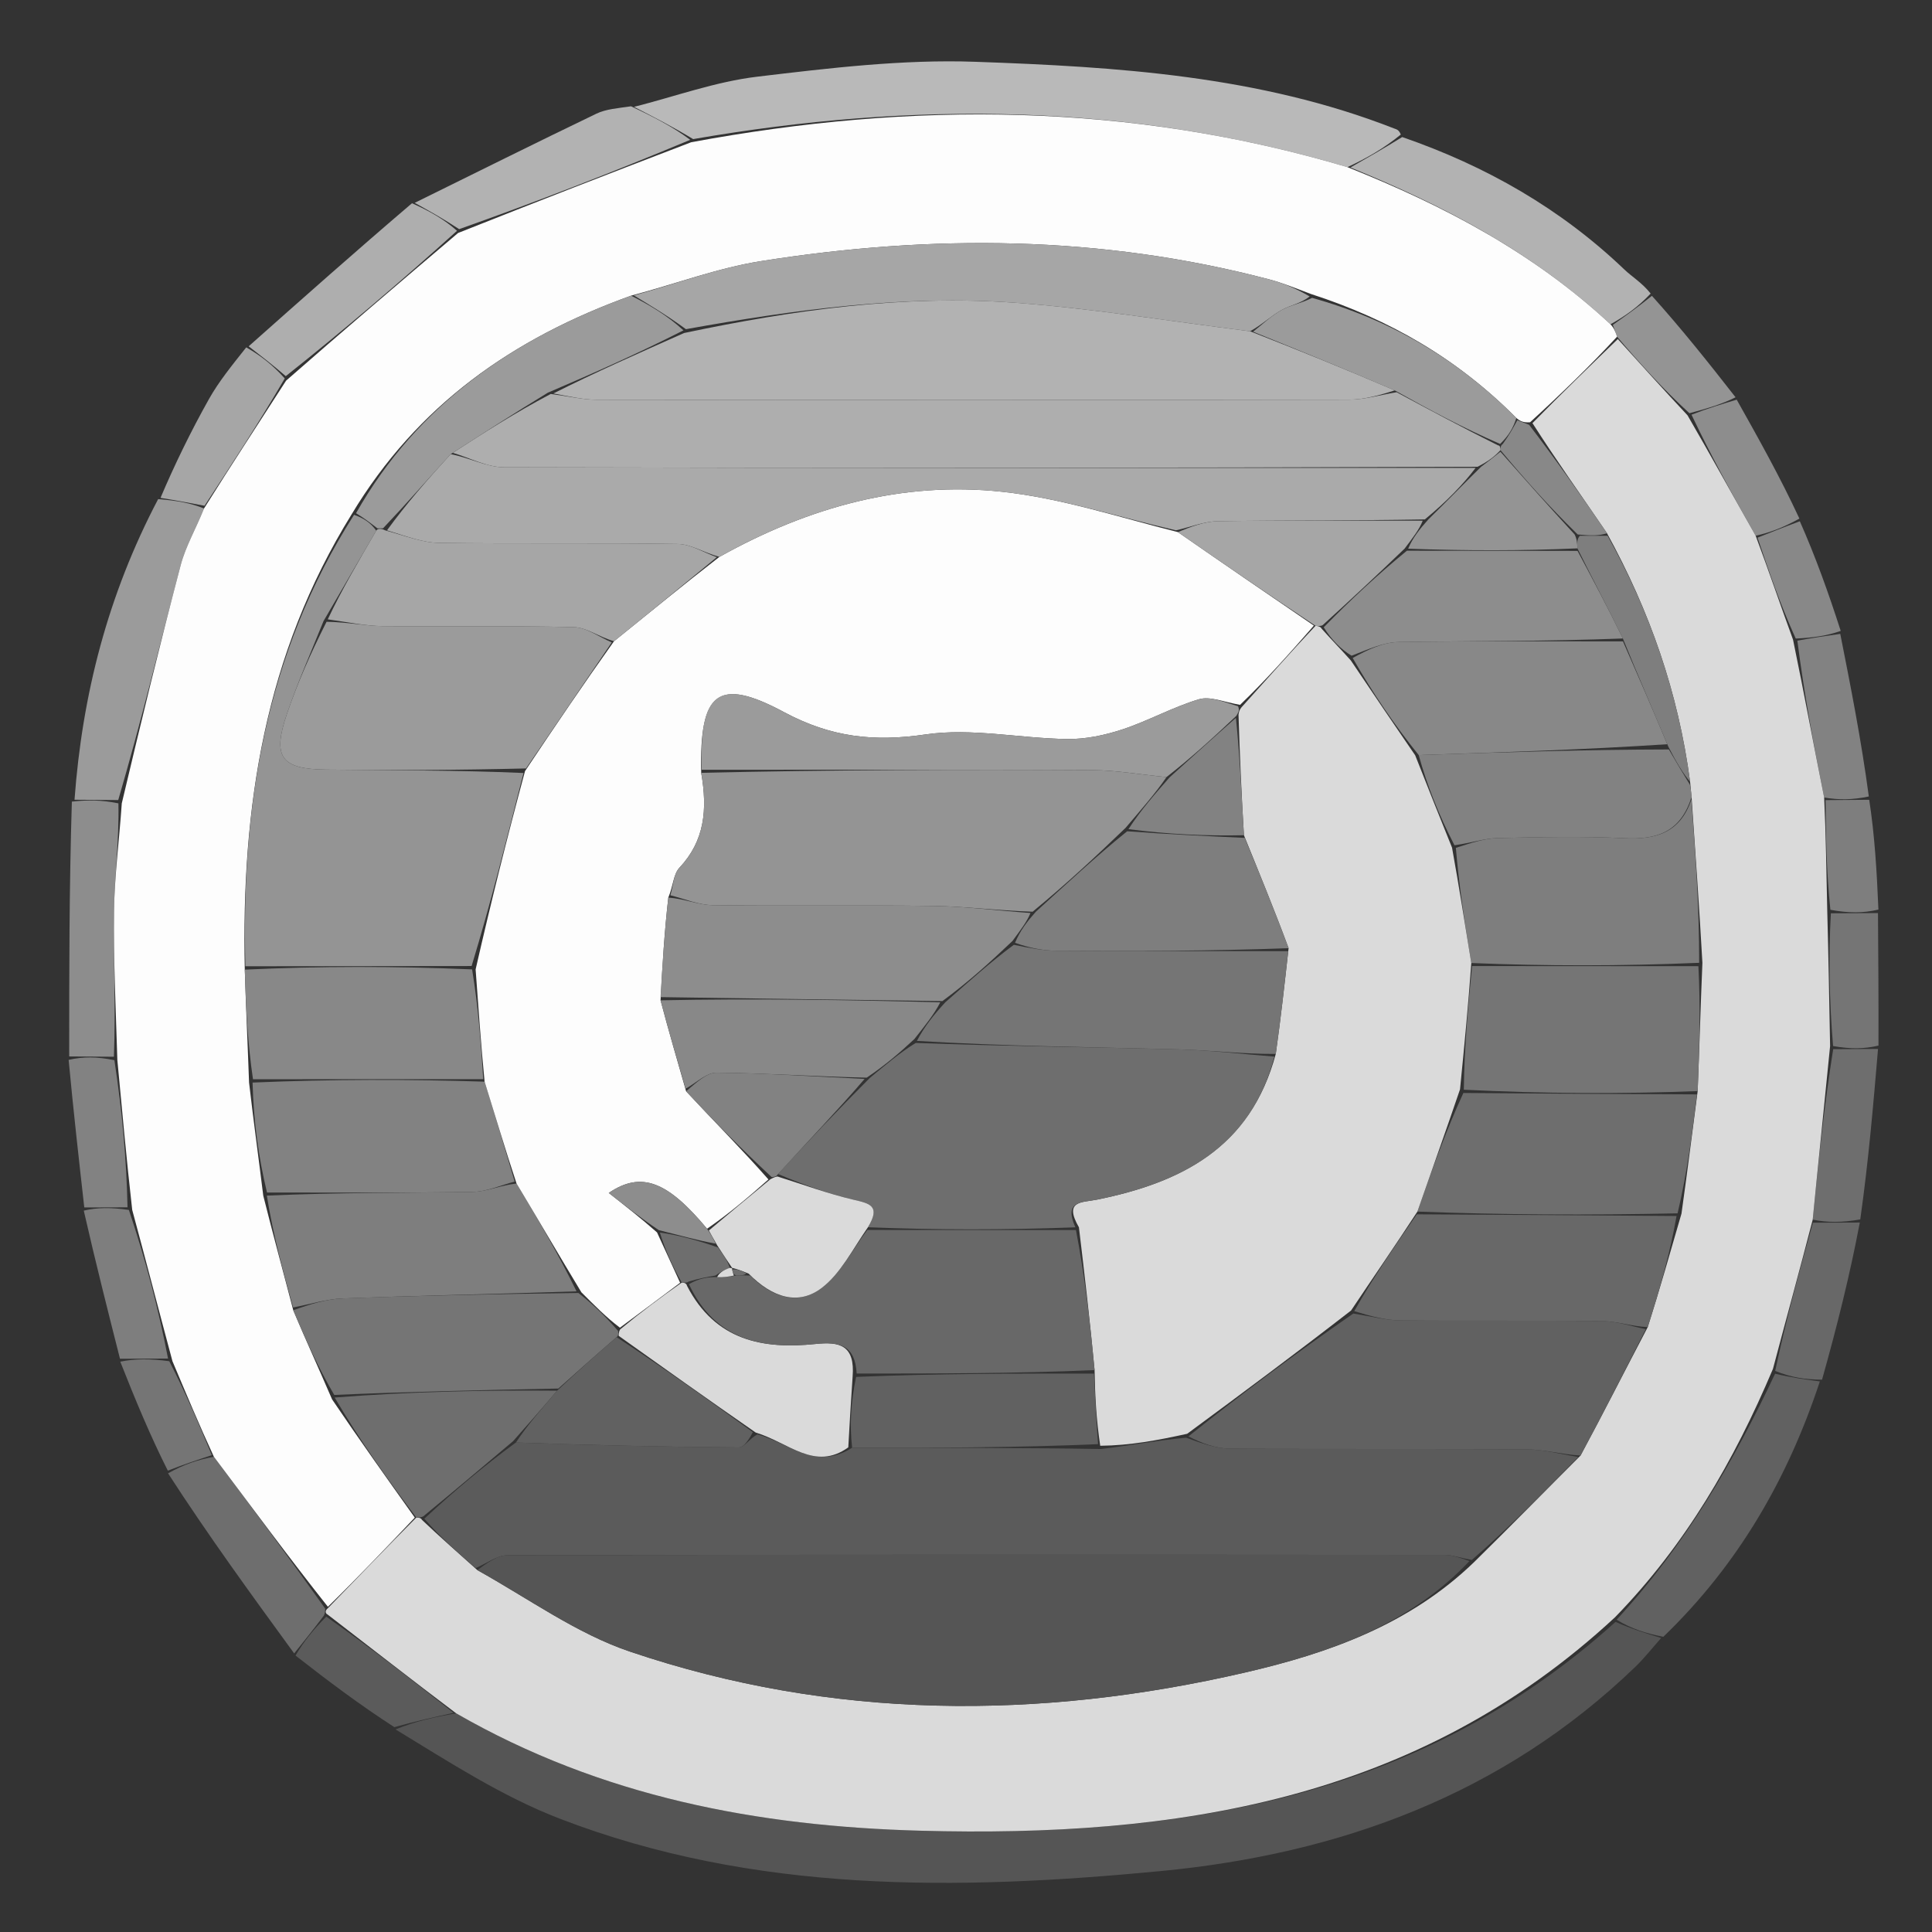 <svg
  width="40"
  height="40"
  role="img"
  version="1.1"
  id="Layer_1"
  xmlns="http://www.w3.org/2000/svg"
  xmlns:xlink="http://www.w3.org/1999/xlink"
  x="0px"
  y="0px"
  viewBox="0 0 256 256"
  enable-background="new 0 0 256 256"
  xml:space="preserve"
>
<rect x="0" y="0" width="256" height="256" fill="#333333" stroke="none"/>
<path fill="#555555" opacity="1" stroke="none" 
	d="
M220.113,217.045 
	C218.969,218.329 217.904,219.695 216.669,220.884 
	C199.108,237.798 177.506,245.66 153.776,247.93 
	C126.866,250.505 99.943,250.917 74.148,240.974 
	C66.538,238.04 59.547,233.498 52.414,229.157 
	C55.073,228.066 57.59,227.511 60.448,227.027 
	C79.708,238.107 100.435,241.999 121.987,242.58 
	C155.735,243.49 187.75,238.671 214.069,214.909 
	C216.211,215.85 218.162,216.448 220.113,217.045 
z"/>
<path fill="#B9B9B9" opacity="1" stroke="none" 
	d="
M84.008,14.161 
	C89.447,12.784 94.816,10.82 100.341,10.161 
	C109.918,9.018 119.62,7.85 129.218,8.187 
	C148.017,8.847 166.862,10.033 184.712,17.017 
	C185.016,17.136 185.356,17.164 185.612,17.83 
	C183.342,19.681 181.139,20.937 178.544,22.147 
	C149.715,13.592 120.954,13.392 91.847,18.432 
	C89.147,16.795 86.578,15.478 84.008,14.161 
z"/>
<path fill="#B2B2B2" opacity="1" stroke="none" 
	d="
M178.935,22.192 
	C181.139,20.937 183.342,19.681 185.798,18.16 
	C196.903,21.991 206.798,27.643 215.233,35.709 
	C216.275,36.705 217.563,37.443 218.722,38.899 
	C217.041,40.681 215.374,41.865 213.395,42.971 
	C203.211,33.501 191.416,27.281 178.935,22.192 
z"/>
<path fill="#9B9B9B" opacity="1" stroke="none" 
	d="
M9.874,105.97 
	C10.892,92.108 14.263,78.86 20.955,66.137 
	C23.484,66.327 25.294,66.672 27.032,67.378 
	C25.936,70.114 24.594,72.405 23.943,74.878 
	C21.22,85.227 18.704,95.631 15.666,106.012 
	C13.439,105.995 11.657,105.983 9.874,105.97 
z"/>
<path fill="#616161" opacity="1" stroke="none" 
	d="
M220.4,216.883 
	C218.162,216.448 216.211,215.85 214.208,214.623 
	C223.333,204.704 229.745,193.634 235.21,182.025 
	C237.387,182.542 239.264,182.794 241.141,183.046 
	C236.915,195.845 230.395,207.251 220.4,216.883 
z"/>
<path fill="#B2B2B2" opacity="1" stroke="none" 
	d="
M83.614,14.085 
	C86.578,15.478 89.147,16.795 91.458,18.527 
	C81.126,22.847 71.052,26.751 60.841,30.364 
	C58.785,29.008 56.866,27.944 54.948,26.879 
	C62.967,22.928 70.968,18.94 79.023,15.064 
	C80.297,14.451 81.815,14.348 83.614,14.085 
z"/>
<path fill="#8D8D8D" opacity="1" stroke="none" 
	d="
M9.522,106.218 
	C11.657,105.983 13.439,105.995 15.691,106.447 
	C15.792,111.466 15.177,116.042 15.113,120.627 
	C15.023,127.089 15.341,133.557 15.092,140.023 
	C12.855,140.01 11.012,139.997 9.169,139.983 
	C9.169,128.811 9.169,117.638 9.522,106.218 
z"/>
<path fill="#AEAEAE" opacity="1" stroke="none" 
	d="
M54.59,26.931 
	C56.866,27.944 58.785,29.008 60.559,30.582 
	C52.959,37.437 45.504,43.783 37.867,49.84 
	C36.105,48.33 34.527,47.109 32.949,45.887 
	C40.043,39.586 47.138,33.284 54.59,26.931 
z"/>
<path fill="#6E6E6E" opacity="1" stroke="none" 
	d="
M38.979,219.086 
	C33.323,211.329 27.668,203.571 22.27,195.225 
	C24.374,194.03 26.221,193.423 28.342,193.03 
	C33.448,199.816 38.28,206.387 43.1,213.162 
	C43.088,213.365 43.072,213.771 42.919,214.073 
	C41.503,215.946 40.241,217.516 38.979,219.086 
z"/>
<path fill="#6E6E6E" opacity="1" stroke="none" 
	d="
M248.849,138.99 
	C248.223,146.38 247.597,153.769 246.495,161.578 
	C244.086,162.002 242.152,162.008 240.195,161.604 
	C240.953,153.802 241.733,146.411 242.908,139.021 
	C245.152,139.011 247,139.001 248.849,138.99 
z"/>
<path fill="#828282" opacity="1" stroke="none" 
	d="
M243.844,83.992 
	C245.237,91.025 246.629,98.058 247.628,105.536 
	C245.455,105.994 243.675,106.006 241.711,105.676 
	C240.286,98.565 239.044,91.799 238.16,84.89 
	C240.294,84.495 242.069,84.244 243.844,83.992 
z"/>
<path fill="#A6A6A6" opacity="1" stroke="none" 
	d="
M32.628,46.029 
	C34.527,47.109 36.105,48.33 37.732,50.144 
	C34.221,56.163 30.663,61.59 27.104,67.017 
	C25.294,66.672 23.484,66.327 21.269,65.969 
	C23.126,61.59 25.282,57.164 27.687,52.879 
	C29.011,50.522 30.754,48.4 32.628,46.029 
z"/>
<path fill="#686868" opacity="1" stroke="none" 
	d="
M240.218,162.014 
	C242.152,162.008 244.086,162.002 246.434,161.992 
	C245.138,168.854 243.427,175.72 241.428,182.816 
	C239.264,182.794 237.387,182.542 235.223,181.652 
	C236.698,174.68 238.458,168.347 240.218,162.014 
z"/>
<path fill="#828282" opacity="1" stroke="none" 
	d="
M9.094,140.441 
	C11.012,139.997 12.855,140.01 15.158,140.479 
	C16.191,147.279 16.765,153.624 16.897,159.976 
	C14.693,159.986 12.931,159.989 11.168,159.993 
	C10.452,153.628 9.735,147.264 9.094,140.441 
z"/>
<path fill="#7E7E7E" opacity="1" stroke="none" 
	d="
M11.1,160.412 
	C12.931,159.989 14.693,159.986 17.076,160.321 
	C19.361,167.113 21.025,173.566 22.267,180.018 
	C19.863,180.025 17.881,180.033 15.899,180.042 
	C14.277,173.638 12.654,167.234 11.1,160.412 
z"/>
<path fill="#5B5B5B" opacity="1" stroke="none" 
	d="
M39.158,219.368 
	C40.241,217.516 41.503,215.946 43.231,214.215 
	C49.166,218.355 54.637,222.655 60.108,226.956 
	C57.59,227.511 55.073,228.066 52.252,228.857 
	C47.745,225.945 43.541,222.797 39.158,219.368 
z"/>
<path fill="#8D8D8D" opacity="1" stroke="none" 
	d="
M230.124,52.958 
	C232.992,58.068 235.86,63.178 238.431,68.718 
	C236.383,69.846 234.631,70.544 232.635,70.987 
	C229.555,65.564 226.718,60.398 224.134,54.952 
	C226.298,54.101 228.211,53.529 230.124,52.958 
z"/>
<path fill="#757575" opacity="1" stroke="none" 
	d="
M248.907,138.546 
	C247,139.001 245.152,139.011 242.892,138.605 
	C242.382,132.465 242.283,126.742 242.6,121.015 
	C244.959,121.004 246.901,120.996 248.843,120.987 
	C248.883,126.692 248.924,132.397 248.907,138.546 
z"/>
<path fill="#949494" opacity="1" stroke="none" 
	d="
M229.971,52.643 
	C228.211,53.529 226.298,54.101 223.857,54.754 
	C220.342,51.534 217.355,48.231 214.271,44.611 
	C214.018,43.878 213.863,43.463 213.707,43.049 
	C215.374,41.865 217.041,40.681 218.886,39.198 
	C222.65,43.375 226.234,47.851 229.971,52.643 
z"/>
<path fill="#888888" opacity="1" stroke="none" 
	d="
M232.88,71.242 
	C234.631,70.544 236.383,69.846 238.488,69.071 
	C240.55,73.733 242.257,78.471 243.905,83.6 
	C242.069,84.244 240.294,84.495 237.944,84.612 
	C235.872,80.066 234.376,75.654 232.88,71.242 
z"/>
<path fill="#7E7E7E" opacity="1" stroke="none" 
	d="
M248.901,120.526 
	C246.901,120.996 244.959,121.004 242.534,120.552 
	C241.999,115.401 241.947,110.71 241.895,106.019 
	C243.675,106.006 245.455,105.994 247.68,105.974 
	C248.403,110.666 248.681,115.366 248.901,120.526 
z"/>
<path fill="#757575" opacity="1" stroke="none" 
	d="
M15.937,180.428 
	C17.881,180.033 19.863,180.025 22.43,180.367 
	C24.699,184.751 26.383,188.783 28.068,192.816 
	C26.221,193.423 24.374,194.03 22.237,194.871 
	C19.956,190.341 17.965,185.578 15.937,180.428 
z"/>
<path fill="#DADADA" opacity="1" stroke="none" 
	d="
M241.711,105.676 
	C241.947,110.71 241.999,115.401 242.118,120.555 
	C242.283,126.742 242.382,132.465 242.498,138.605 
	C241.733,146.411 240.953,153.802 240.195,161.604 
	C238.458,168.347 236.698,174.68 234.924,181.386 
	C229.745,193.634 223.333,204.704 214.016,214.279 
	C187.75,238.671 155.735,243.49 121.987,242.58 
	C100.435,241.999 79.708,238.107 60.448,227.027 
	C54.637,222.655 49.166,218.355 43.384,213.913 
	C43.072,213.771 43.088,213.365 43.434,213.109 
	C47.507,208.931 51.234,205.009 55.164,201.088 
	C55.368,201.089 55.776,201.09 55.917,201.398 
	C58.379,203.732 60.699,205.759 63.249,208.046 
	C70.12,211.877 76.417,216.459 83.458,218.841 
	C110.262,227.912 137.675,227.936 165.003,221.611 
	C175.909,219.088 186.692,215.353 195.361,206.954 
	C200.163,202.227 204.653,197.64 209.426,192.873 
	C212.498,187.168 215.289,181.643 218.333,175.853 
	C219.947,170.777 221.308,165.967 222.806,160.807 
	C223.581,155.308 224.22,150.16 224.95,144.577 
	C225.185,138.772 225.331,133.4 225.578,127.582 
	C225.16,120.07 224.639,113.003 224.141,105.609 
	C224.085,104.852 224.007,104.422 223.946,103.582 
	C222.372,91.745 218.625,81.052 212.936,70.656 
	C209.549,65.678 206.241,61.038 203.059,56.066 
	C206.914,52.131 210.641,48.53 214.368,44.928 
	C217.355,48.231 220.342,51.534 223.606,55.034 
	C226.718,60.398 229.555,65.564 232.635,70.987 
	C234.376,75.654 235.872,80.066 237.585,84.755 
	C239.044,91.799 240.286,98.565 241.711,105.676 
z"/>
<path fill="#FDFDFD" opacity="1" stroke="none" 
	d="
M214.271,44.611 
	C210.641,48.53 206.914,52.131 202.743,55.954 
	C201.884,56.01 201.469,55.845 200.925,55.387 
	C193.173,47.584 184.199,42.345 173.689,38.95 
	C171.634,38.171 169.93,37.48 168.166,37.016 
	C145.893,31.159 123.374,31.025 100.793,34.607 
	C95.094,35.511 89.584,37.6 83.627,39.176 
	C67.988,44.804 55.295,53.675 46.592,68.15 
	C35.089,86.718 31.962,106.951 32.435,128.48 
	C32.589,133.618 32.823,138.311 33.002,143.447 
	C33.599,148.601 34.252,153.312 34.883,158.43 
	C36.187,163.64 37.513,168.444 38.858,173.616 
	C40.569,177.684 42.26,181.382 44.003,185.426 
	C47.69,190.876 51.325,195.982 54.96,201.087 
	C51.234,205.009 47.507,208.931 43.447,212.906 
	C38.28,206.387 33.448,199.816 28.342,193.03 
	C26.383,188.783 24.699,184.751 22.852,180.369 
	C21.025,173.566 19.361,167.113 17.518,160.314 
	C16.765,153.624 16.191,147.279 15.551,140.478 
	C15.341,133.557 15.023,127.089 15.113,120.627 
	C15.177,116.042 15.792,111.466 16.136,106.45 
	C18.704,95.631 21.22,85.227 23.943,74.878 
	C24.594,72.405 25.936,70.114 27.032,67.378 
	C30.663,61.59 34.221,56.163 37.914,50.432 
	C45.504,43.783 52.959,37.437 60.696,30.873 
	C71.052,26.751 81.126,22.847 91.588,18.847 
	C120.954,13.392 149.715,13.592 178.544,22.147 
	C191.416,27.281 203.211,33.501 213.395,42.971 
	C213.863,43.463 214.018,43.878 214.271,44.611 
z"/>
<path fill="#5B5B5B" opacity="1" stroke="none" 
	d="
M209.144,193.054 
	C204.653,197.64 200.163,202.227 195.023,206.706 
	C193.407,206.404 192.441,206.038 191.475,206.037 
	C150.07,206.006 108.665,205.989 67.26,206.079 
	C65.845,206.082 64.432,207.192 63.018,207.786 
	C60.699,205.759 58.379,203.732 56.225,201.234 
	C60.253,197.499 64.115,194.234 68.362,191.141 
	C78.465,191.498 88.182,191.724 97.901,191.791 
	C98.595,191.796 99.297,190.637 100.361,190.065 
	C104.547,191.167 107.976,194.958 112.911,191.833 
	C124.146,191.85 134.872,191.819 145.886,192.002 
	C149.781,191.531 153.388,190.845 157.169,190.502 
	C159.216,191.23 161.087,191.935 162.963,191.949 
	C176.085,192.047 189.208,191.951 202.33,192.048 
	C204.604,192.065 206.873,192.703 209.144,193.054 
z"/>
<path fill="#555555" opacity="1" stroke="none" 
	d="
M63.249,208.046 
	C64.432,207.192 65.845,206.082 67.26,206.079 
	C108.665,205.989 150.07,206.006 191.475,206.037 
	C192.441,206.038 193.407,206.404 194.711,206.847 
	C186.692,215.353 175.909,219.088 165.003,221.611 
	C137.675,227.936 110.262,227.912 83.458,218.841 
	C76.417,216.459 70.12,211.877 63.249,208.046 
z"/>
<path fill="#616161" opacity="1" stroke="none" 
	d="
M209.426,192.873 
	C206.873,192.703 204.604,192.065 202.33,192.048 
	C189.208,191.951 176.085,192.047 162.963,191.949 
	C161.087,191.935 159.216,191.23 157.479,190.326 
	C164.712,184.528 171.808,179.247 179.321,174.051 
	C181.688,174.424 183.637,174.941 185.592,174.961 
	C194.523,175.051 203.457,174.939 212.388,175.053 
	C214.289,175.078 216.183,175.747 218.08,176.119 
	C215.289,181.643 212.498,187.168 209.426,192.873 
z"/>
<path fill="#7E7E7E" opacity="1" stroke="none" 
	d="
M224.119,105.936 
	C224.639,113.003 225.16,120.07 225.148,127.578 
	C214.762,128.015 204.908,128.011 194.954,127.607 
	C194.096,122.359 193.34,117.511 192.908,112.343 
	C194.974,111.682 196.71,111.088 198.458,111.049 
	C204.065,110.922 209.688,110.787 215.284,111.07 
	C219.538,111.284 222.68,110.249 224.119,105.936 
z"/>
<path fill="#6E6E6E" opacity="1" stroke="none" 
	d="
M224.859,145.011 
	C224.22,150.16 223.581,155.308 222.288,160.774 
	C210.334,161.028 199.033,160.966 187.812,160.542 
	C189.728,155.046 191.564,149.911 193.904,144.824 
	C204.559,144.918 214.709,144.965 224.859,145.011 
z"/>
<path fill="#757575" opacity="1" stroke="none" 
	d="
M224.95,144.577 
	C214.709,144.965 204.559,144.918 193.963,144.394 
	C194.03,138.612 194.543,133.309 195.055,128.006 
	C204.908,128.011 214.762,128.015 225.046,128.024 
	C225.331,133.4 225.185,138.772 224.95,144.577 
z"/>
<path fill="#686868" opacity="1" stroke="none" 
	d="
M187.731,160.903 
	C199.033,160.966 210.334,161.028 222.152,161.124 
	C221.308,165.967 219.947,170.777 218.333,175.853 
	C216.183,175.747 214.289,175.078 212.388,175.053 
	C203.457,174.939 194.523,175.051 185.592,174.961 
	C183.637,174.941 181.688,174.424 179.441,173.733 
	C182.007,169.187 184.869,165.045 187.731,160.903 
z"/>
<path fill="#828282" opacity="1" stroke="none" 
	d="
M224.141,105.609 
	C222.68,110.249 219.538,111.284 215.284,111.07 
	C209.688,110.787 204.065,110.922 198.458,111.049 
	C196.71,111.088 194.974,111.682 192.727,112.002 
	C190.656,108.017 189.089,104.052 187.984,100.049 
	C199.292,99.67 210.14,99.329 221.132,99.307 
	C222.159,101.081 223.044,102.537 223.928,103.993 
	C224.007,104.422 224.085,104.852 224.141,105.609 
z"/>
<path fill="#6E6E6E" opacity="1" stroke="none" 
	d="
M67.978,190.97 
	C64.115,194.234 60.253,197.499 56.083,200.926 
	C55.776,201.09 55.368,201.089 55.164,201.088 
	C51.325,195.982 47.69,190.876 44.343,185.18 
	C54.414,184.39 64.197,184.189 73.817,184.274 
	C71.762,186.697 69.87,188.833 67.978,190.97 
z"/>
<path fill="#7E7E7E" opacity="1" stroke="none" 
	d="
M223.946,103.582 
	C223.044,102.537 222.159,101.081 221.062,98.932 
	C218.917,93.821 216.985,89.405 215.038,84.602 
	C213.026,80.475 211.029,76.735 209.017,72.661 
	C208.977,71.882 208.951,71.437 209.335,70.992 
	C210.834,70.993 211.925,70.993 213.015,70.993 
	C218.625,81.052 222.372,91.745 223.946,103.582 
z"/>
<path fill="#888888" opacity="1" stroke="none" 
	d="
M212.936,70.656 
	C211.925,70.993 210.834,70.993 209.055,70.821 
	C205.182,67.052 201.997,63.455 198.821,59.646 
	C198.83,59.435 198.813,59.012 199.119,58.839 
	C199.967,57.67 200.51,56.675 201.054,55.681 
	C201.469,55.845 201.884,56.01 202.616,56.287 
	C206.241,61.038 209.549,65.678 212.936,70.656 
z"/>
<path fill="#949494" opacity="1" stroke="none" 
	d="
M32.516,128.035 
	C31.962,106.951 35.089,86.718 46.915,68.214 
	C48.336,68.713 49.172,69.361 49.856,70.317 
	C47.478,74.409 45.251,78.194 42.866,82.3 
	C41.129,86.618 39.394,90.56 38.01,94.623 
	C36.073,100.311 37.224,101.907 43.192,101.977 
	C51.962,102.08 60.734,102.045 69.368,102.426 
	C67.14,111.19 65.048,119.598 62.491,128.003 
	C52.188,128.011 42.352,128.023 32.516,128.035 
z"/>
<path fill="#A6A6A6" opacity="1" stroke="none" 
	d="
M83.987,39.144 
	C89.584,37.6 95.094,35.511 100.793,34.607 
	C123.374,31.025 145.893,31.159 168.166,37.016 
	C169.93,37.48 171.634,38.171 173.537,39.277 
	C172.401,40.208 170.987,40.429 169.814,41.081 
	C168.446,41.841 167.288,42.978 165.643,43.896 
	C154.939,42.559 144.662,40.846 134.315,40.102 
	C119.715,39.052 105.277,41.04 90.89,43.618 
	C88.533,41.892 86.26,40.518 83.987,39.144 
z"/>
<path fill="#7E7E7E" opacity="1" stroke="none" 
	d="
M38.838,173.247 
	C37.513,168.444 36.187,163.64 35.358,158.423 
	C44.784,158.006 53.716,158.08 62.643,157.931 
	C64.502,157.9 66.346,157.042 68.447,156.824 
	C71.394,161.73 74.091,166.376 76.393,171.11 
	C65.813,171.463 55.625,171.666 45.444,172.043 
	C43.23,172.125 41.04,172.83 38.838,173.247 
z"/>
<path fill="#828282" opacity="1" stroke="none" 
	d="
M68.197,156.565 
	C66.346,157.042 64.502,157.9 62.643,157.931 
	C53.716,158.08 44.784,158.006 35.379,158.017 
	C34.252,153.312 33.599,148.601 33.467,143.446 
	C44.002,143 54.018,142.999 64.212,143.326 
	C65.659,147.958 66.928,152.261 68.197,156.565 
z"/>
<path fill="#888888" opacity="1" stroke="none" 
	d="
M64.033,142.997 
	C54.018,142.999 44.002,143 33.522,143.003 
	C32.823,138.311 32.589,133.618 32.435,128.48 
	C42.352,128.023 52.188,128.011 62.556,128.448 
	C63.403,133.597 63.718,138.297 64.033,142.997 
z"/>
<path fill="#757575" opacity="1" stroke="none" 
	d="
M38.858,173.616 
	C41.04,172.83 43.23,172.125 45.444,172.043 
	C55.625,171.666 65.813,171.463 76.643,171.327 
	C78.812,173.01 80.335,174.564 81.891,176.34 
	C81.924,176.563 81.984,177.009 81.7,177.178 
	C78.938,179.561 76.459,181.775 73.981,183.989 
	C64.197,184.189 54.414,184.39 44.291,184.836 
	C42.26,181.382 40.569,177.684 38.858,173.616 
z"/>
<path fill="#9B9B9B" opacity="1" stroke="none" 
	d="
M83.627,39.176 
	C86.26,40.518 88.533,41.892 90.561,43.774 
	C84.523,46.845 78.73,49.407 72.591,52.034 
	C68.164,54.733 64.084,57.368 59.718,60.175 
	C56.622,63.566 53.813,66.785 50.755,70.005 
	C50.506,70.006 50.008,70.009 50.008,70.009 
	C49.172,69.361 48.336,68.713 47.177,68.001 
	C55.295,53.675 67.988,44.804 83.627,39.176 
z"/>
<path fill="#9B9B9B" opacity="1" stroke="none" 
	d="
M166.038,43.951 
	C167.288,42.978 168.446,41.841 169.814,41.081 
	C170.987,40.429 172.401,40.208 173.86,39.47 
	C184.199,42.345 193.173,47.584 200.925,55.387 
	C200.51,56.675 199.967,57.67 198.773,58.825 
	C193.768,56.647 189.415,54.309 184.814,51.73 
	C178.391,48.976 172.214,46.464 166.038,43.951 
z"/>
<path fill="#DADADA" opacity="1" stroke="none" 
	d="
M187.523,100.087 
	C189.089,104.052 190.656,108.017 192.403,112.323 
	C193.34,117.511 194.096,122.359 194.954,127.607 
	C194.543,133.309 194.03,138.612 193.459,144.346 
	C191.564,149.911 189.728,155.046 187.812,160.542 
	C184.869,165.045 182.007,169.187 179.025,173.647 
	C171.808,179.247 164.712,184.528 157.305,189.984 
	C153.388,190.845 149.781,191.531 145.785,191.572 
	C145.248,187.952 145.101,184.978 145.037,181.544 
	C144.426,175.053 143.733,169.02 142.964,162.626 
	C140.9,159.043 143.382,159.359 145.36,158.958 
	C156.452,156.712 165.697,152.108 169.048,139.651 
	C169.719,134.876 170.207,130.454 170.746,125.641 
	C168.843,120.508 166.889,115.766 164.827,110.671 
	C164.499,105.196 164.278,100.074 164.109,94.688 
	C164.192,94.249 164.223,94.074 164.511,93.714 
	C167.876,89.985 170.985,86.441 174.317,82.921 
	C174.54,82.947 174.985,83.004 175.117,83.296 
	C176.45,84.799 177.651,86.009 178.998,87.521 
	C181.938,91.91 184.73,95.999 187.523,100.087 
z"/>
<path fill="#DADADA" opacity="1" stroke="none" 
	d="
M81.984,177.009 
	C81.984,177.009 81.924,176.563 82.177,176.148 
	C84.994,173.813 87.558,171.893 90.338,169.95 
	C90.555,169.927 90.979,170.033 91.03,170.375 
	C94.794,177.672 101.109,178.805 108.08,178.082 
	C111.267,177.752 113.317,178.247 112.974,182.448 
	C112.735,185.857 112.569,188.822 112.402,191.786 
	C107.976,194.958 104.547,191.167 100.129,189.816 
	C93.683,185.35 87.834,181.179 81.984,177.009 
z"/>
<path fill="#616161" opacity="1" stroke="none" 
	d="
M112.911,191.833 
	C112.569,188.822 112.735,185.857 113.439,182.446 
	C124.303,182.001 134.628,182.002 144.954,182.004 
	C145.101,184.978 145.248,187.952 145.497,191.357 
	C134.872,191.819 124.146,191.85 112.911,191.833 
z"/>
<path fill="#616161" opacity="1" stroke="none" 
	d="
M81.7,177.178 
	C87.834,181.179 93.683,185.35 99.764,189.77 
	C99.297,190.637 98.595,191.796 97.901,191.791 
	C88.182,191.724 78.465,191.498 68.362,191.141 
	C69.87,188.833 71.762,186.697 73.817,184.274 
	C76.459,181.775 78.938,179.561 81.7,177.178 
z"/>
<path fill="#888888" opacity="1" stroke="none" 
	d="
M187.984,100.049 
	C184.73,95.999 181.938,91.91 179.237,87.186 
	C181.322,86.034 183.309,85.102 185.311,85.07 
	C195.223,84.913 205.138,84.992 215.053,84.988 
	C216.985,89.405 218.917,93.821 220.919,98.613 
	C210.14,99.329 199.292,99.67 187.984,100.049 
z"/>
<path fill="#8D8D8D" opacity="1" stroke="none" 
	d="
M215.038,84.602 
	C205.138,84.992 195.223,84.913 185.311,85.07 
	C183.309,85.102 181.322,86.034 179.09,86.885 
	C177.651,86.009 176.45,84.799 175.4,83.12 
	C179.017,79.422 182.485,76.193 186.423,72.972 
	C194.274,72.984 201.653,72.989 209.032,72.995 
	C211.029,76.735 213.026,80.475 215.038,84.602 
z"/>
<path fill="#949494" opacity="1" stroke="none" 
	d="
M209.017,72.661 
	C201.653,72.989 194.274,72.984 186.587,72.705 
	C187.181,71.284 188.082,70.138 189.267,68.823 
	C191.699,66.435 193.846,64.216 196.252,61.85 
	C197.277,61.088 198.045,60.473 198.813,59.858 
	C201.997,63.455 205.182,67.052 208.646,70.82 
	C208.951,71.437 208.977,71.882 209.017,72.661 
z"/>
<path fill="#AEAEAE" opacity="1" stroke="none" 
	d="
M198.821,59.646 
	C198.045,60.473 197.277,61.088 195.784,61.851 
	C152.301,61.999 109.544,62.03 66.788,61.915 
	C64.525,61.909 62.265,60.669 60.003,60.003 
	C64.084,57.368 68.164,54.733 72.981,52.201 
	C75.513,52.536 77.309,52.968 79.105,52.97 
	C112.318,53.011 145.532,53.018 178.746,52.956 
	C180.852,52.952 182.956,52.314 185.061,51.971 
	C189.415,54.309 193.768,56.647 198.467,58.999 
	C198.813,59.012 198.83,59.435 198.821,59.646 
z"/>
<path fill="#FDFDFD" opacity="1" stroke="none" 
	d="
M90.121,169.973 
	C87.558,171.893 84.994,173.813 82.145,175.925 
	C80.335,174.564 78.812,173.01 77.038,171.239 
	C74.091,166.376 71.394,161.73 68.447,156.824 
	C66.928,152.261 65.659,147.958 64.212,143.326 
	C63.718,138.297 63.403,133.597 63.022,128.451 
	C65.048,119.598 67.14,111.19 69.567,102.18 
	C73.622,96.091 77.342,90.605 81.361,84.966 
	C86.1,81.152 90.54,77.491 95.326,73.79 
	C107.179,67.164 119.586,63.749 132.768,65.159 
	C140.547,65.992 148.146,68.51 156.075,70.506 
	C162.247,74.793 168.171,78.845 174.094,82.896 
	C170.985,86.441 167.876,89.985 164.315,93.398 
	C162.185,93.026 160.338,92.218 158.863,92.658 
	C155.403,93.691 152.182,95.509 148.744,96.644 
	C146.407,97.416 143.86,97.958 141.415,97.925 
	C135.138,97.84 128.725,96.423 122.627,97.319 
	C115.782,98.326 110.099,97.693 103.879,94.356 
	C95.102,89.646 92.664,91.744 92.914,102.406 
	C93.763,107.299 93.372,111.413 90.023,114.983 
	C89.229,115.829 89.203,117.396 88.555,118.933 
	C88.033,123.532 87.779,127.828 87.527,132.548 
	C88.635,136.734 89.741,140.496 90.91,144.596 
	C94.649,148.623 98.324,152.312 101.82,156.281 
	C99.07,158.722 96.5,160.885 93.687,162.816 
	C88.444,156.508 84.967,155.15 80.664,158.071 
	C82.83,159.772 84.873,161.378 87.06,163.301 
	C88.176,165.737 89.149,167.855 90.121,169.973 
z"/>
<path fill="#9B9B9B" opacity="1" stroke="none" 
	d="
M81.061,85.119 
	C77.342,90.605 73.622,96.091 69.703,101.823 
	C60.734,102.045 51.962,102.08 43.192,101.977 
	C37.224,101.907 36.073,100.311 38.01,94.623 
	C39.394,90.56 41.129,86.618 43.272,82.389 
	C46.124,82.438 48.409,82.937 50.699,82.964 
	C59.149,83.061 67.604,82.89 76.05,83.099 
	C77.736,83.141 79.392,84.414 81.061,85.119 
z"/>
<path fill="#A6A6A6" opacity="1" stroke="none" 
	d="
M81.361,84.966 
	C79.392,84.414 77.736,83.141 76.05,83.099 
	C67.604,82.89 59.149,83.061 50.699,82.964 
	C48.409,82.937 46.124,82.438 43.431,82.067 
	C45.251,78.194 47.478,74.409 49.856,70.317 
	C50.008,70.009 50.506,70.006 51.033,70.27 
	C53.76,71.022 55.955,71.901 58.163,71.932 
	C68.715,72.08 79.271,71.917 89.823,72.081 
	C91.55,72.108 93.261,73.22 94.979,73.83 
	C90.54,77.491 86.1,81.152 81.361,84.966 
z"/>
<path fill="#B2B2B2" opacity="1" stroke="none" 
	d="
M184.814,51.73 
	C182.956,52.314 180.852,52.952 178.746,52.956 
	C145.532,53.018 112.318,53.011 79.105,52.97 
	C77.309,52.968 75.513,52.536 73.327,52.136 
	C78.73,49.407 84.523,46.845 90.646,44.126 
	C105.277,41.04 119.715,39.052 134.315,40.102 
	C144.662,40.846 154.939,42.559 165.643,43.896 
	C172.214,46.464 178.391,48.976 184.814,51.73 
z"/>
<path fill="#AAAAAA" opacity="1" stroke="none" 
	d="
M95.326,73.79 
	C93.261,73.22 91.55,72.108 89.823,72.081 
	C79.271,71.917 68.715,72.08 58.163,71.932 
	C55.955,71.901 53.76,71.022 51.282,70.269 
	C53.813,66.785 56.622,63.566 59.718,60.175 
	C62.265,60.669 64.525,61.909 66.788,61.915 
	C109.544,62.03 152.301,61.999 195.526,61.998 
	C193.846,64.216 191.699,66.435 188.8,68.825 
	C179.173,68.998 170.295,68.928 161.42,69.058 
	C159.55,69.086 157.691,69.847 155.827,70.271 
	C148.146,68.51 140.547,65.992 132.768,65.159 
	C119.586,63.749 107.179,67.164 95.326,73.79 
z"/>
<path fill="#6E6E6E" opacity="1" stroke="none" 
	d="
M168.865,140.005 
	C165.697,152.108 156.452,156.712 145.36,158.958 
	C143.382,159.359 140.9,159.043 142.493,162.628 
	C133.039,162.986 123.981,162.981 115.006,162.616 
	C116.741,159.767 115.237,159.471 113.131,158.978 
	C109.711,158.178 106.391,156.946 103.097,155.567 
	C107.105,151.156 111.045,147.073 115.265,142.823 
	C117.363,141.089 119.181,139.522 121.336,138.197 
	C133.119,138.628 144.566,138.746 156.009,139.04 
	C160.3,139.151 164.58,139.672 168.865,140.005 
z"/>
<path fill="#686868" opacity="1" stroke="none" 
	d="
M114.922,162.975 
	C123.981,162.981 133.039,162.986 142.568,162.99 
	C143.733,169.02 144.426,175.053 145.037,181.544 
	C134.628,182.002 124.303,182.001 113.511,182.001 
	C113.317,178.247 111.267,177.752 108.08,178.082 
	C101.109,178.805 94.794,177.672 91.289,170.158 
	C92.597,169.404 93.697,169.209 95.026,169.216 
	C95.916,169.284 96.579,169.15 97.549,169.014 
	C98.269,168.995 98.68,168.978 99.403,169.013 
	C102.378,171.98 105.811,173.017 108.9,170.646 
	C111.398,168.729 112.95,165.578 114.922,162.975 
z"/>
<path fill="#757575" opacity="1" stroke="none" 
	d="
M169.048,139.651 
	C164.58,139.672 160.3,139.151 156.009,139.04 
	C144.566,138.746 133.119,138.628 121.496,137.923 
	C122.536,135.929 123.754,134.452 125.259,132.807 
	C128.365,130.077 131.184,127.515 134.34,125.194 
	C136.461,125.625 138.244,125.965 140.029,125.976 
	C150.251,126.038 160.474,126.022 170.696,126.033 
	C170.207,130.454 169.719,134.876 169.048,139.651 
z"/>
<path fill="#7E7E7E" opacity="1" stroke="none" 
	d="
M170.746,125.641 
	C160.474,126.022 150.251,126.038 140.029,125.976 
	C138.244,125.965 136.461,125.625 134.495,124.927 
	C135.198,123.272 136.083,122.127 137.253,120.81 
	C141.348,117.087 145.159,113.535 149.353,110.148 
	C154.804,110.549 159.87,110.786 164.936,111.024 
	C166.889,115.766 168.843,120.508 170.746,125.641 
z"/>
<path fill="#9B9B9B" opacity="1" stroke="none" 
	d="
M92.982,101.998 
	C92.664,91.744 95.102,89.646 103.879,94.356 
	C110.099,97.693 115.782,98.326 122.627,97.319 
	C128.725,96.423 135.138,97.84 141.415,97.925 
	C143.86,97.958 146.407,97.416 148.744,96.644 
	C152.182,95.509 155.403,93.691 158.863,92.658 
	C160.338,92.218 162.185,93.026 164.059,93.582 
	C164.223,94.074 164.192,94.249 163.817,94.858 
	C160.645,97.858 157.817,100.425 154.57,102.966 
	C151.028,102.627 147.907,102.061 144.783,102.044 
	C127.516,101.955 110.249,101.999 92.982,101.998 
z"/>
<path fill="#A6A6A6" opacity="1" stroke="none" 
	d="
M156.075,70.506 
	C157.691,69.847 159.55,69.086 161.42,69.058 
	C170.295,68.928 179.173,68.998 188.517,68.994 
	C188.082,70.138 187.181,71.284 186.116,72.697 
	C182.485,76.193 179.017,79.422 175.268,82.828 
	C174.985,83.004 174.54,82.947 174.317,82.921 
	C168.171,78.845 162.247,74.793 156.075,70.506 
z"/>
<path fill="#828282" opacity="1" stroke="none" 
	d="
M154.99,102.993 
	C157.817,100.425 160.645,97.858 163.765,95.121 
	C164.278,100.074 164.499,105.196 164.827,110.671 
	C159.87,110.786 154.804,110.549 149.525,109.866 
	C151.204,107.277 153.097,105.135 154.99,102.993 
z"/>
<path fill="#6E6E6E" opacity="1" stroke="none" 
	d="
M94.798,169.014 
	C93.697,169.209 92.597,169.404 91.238,169.816 
	C90.979,170.033 90.555,169.927 90.338,169.95 
	C89.149,167.855 88.176,165.737 87.437,163.316 
	C90.09,163.695 92.51,164.376 95.134,165.291 
	C95.906,166.366 96.473,167.209 96.696,167.997 
	C95.834,168.3 95.316,168.657 94.798,169.014 
z"/>
<path fill="#949494" opacity="1" stroke="none" 
	d="
M154.57,102.966 
	C153.097,105.135 151.204,107.277 149.14,109.701 
	C145.159,113.535 141.348,117.087 136.83,120.806 
	C132.007,120.649 127.895,120.101 123.776,120.043 
	C113.993,119.905 104.205,120.069 94.421,119.936 
	C92.55,119.911 90.689,119.087 88.824,118.631 
	C89.203,117.396 89.229,115.829 90.023,114.983 
	C93.372,111.413 93.763,107.299 92.914,102.406 
	C110.249,101.999 127.516,101.955 144.783,102.044 
	C147.907,102.061 151.028,102.627 154.57,102.966 
z"/>
<path fill="#8D8D8D" opacity="1" stroke="none" 
	d="
M88.555,118.933 
	C90.689,119.087 92.55,119.911 94.421,119.936 
	C104.205,120.069 113.993,119.905 123.776,120.043 
	C127.895,120.101 132.007,120.649 136.545,120.978 
	C136.083,122.127 135.198,123.272 134.158,124.685 
	C131.184,127.515 128.365,130.077 124.877,132.649 
	C111.981,132.48 99.753,132.302 87.525,132.124 
	C87.779,127.828 88.033,123.532 88.555,118.933 
z"/>
<path fill="#888888" opacity="1" stroke="none" 
	d="
M87.527,132.548 
	C99.753,132.302 111.981,132.48 124.591,132.816 
	C123.754,134.452 122.536,135.929 121.159,137.681 
	C119.181,139.522 117.363,141.089 114.846,142.797 
	C107.752,142.634 101.357,142.192 94.959,142.135 
	C93.595,142.123 92.218,143.514 90.847,144.258 
	C89.741,140.496 88.635,136.734 87.527,132.548 
z"/>
<path fill="#DADADA" opacity="1" stroke="none" 
	d="
M97.04,168.051 
	C96.473,167.209 95.906,166.366 95.04,165.023 
	C94.47,164.03 94.2,163.538 93.93,163.047 
	C96.5,160.885 99.07,158.722 102.078,156.257 
	C102.686,155.934 102.858,155.915 103.029,155.895 
	C106.391,156.946 109.711,158.178 113.131,158.978 
	C115.237,159.471 116.741,159.767 115.006,162.616 
	C112.95,165.578 111.398,168.729 108.9,170.646 
	C105.811,173.017 102.378,171.98 99.207,168.769 
	C98.118,168.303 97.535,168.133 96.975,167.984 
	C96.998,168.006 97.04,168.051 97.04,168.051 
z"/>
<path fill="#828282" opacity="1" stroke="none" 
	d="
M103.097,155.567 
	C102.858,155.915 102.686,155.934 102.257,155.977 
	C98.324,152.312 94.649,148.623 90.91,144.596 
	C92.218,143.514 93.595,142.123 94.959,142.135 
	C101.357,142.192 107.752,142.634 114.566,142.964 
	C111.045,147.073 107.105,151.156 103.097,155.567 
z"/>
<path fill="#8D8D8D" opacity="1" stroke="none" 
	d="
M93.687,162.816 
	C94.2,163.538 94.47,164.03 94.835,164.79 
	C92.51,164.376 90.09,163.695 87.293,162.998 
	C84.873,161.378 82.83,159.772 80.664,158.071 
	C84.967,155.15 88.444,156.508 93.687,162.816 
z"/>
<path fill="#DADADA" opacity="1" stroke="none" 
	d="
M95.026,169.216 
	C95.316,168.657 95.834,168.3 96.696,167.997 
	C97.04,168.051 96.998,168.006 97.027,168.253 
	C97.119,168.672 97.18,168.844 97.241,169.017 
	C96.579,169.15 95.916,169.284 95.026,169.216 
z"/>
<path fill="#6E6E6E" opacity="1" stroke="none" 
	d="
M97.549,169.014 
	C97.18,168.844 97.119,168.672 97.005,168.232 
	C97.535,168.133 98.118,168.303 98.896,168.717 
	C98.68,168.978 98.269,168.995 97.549,169.014 
z"/>
</svg>